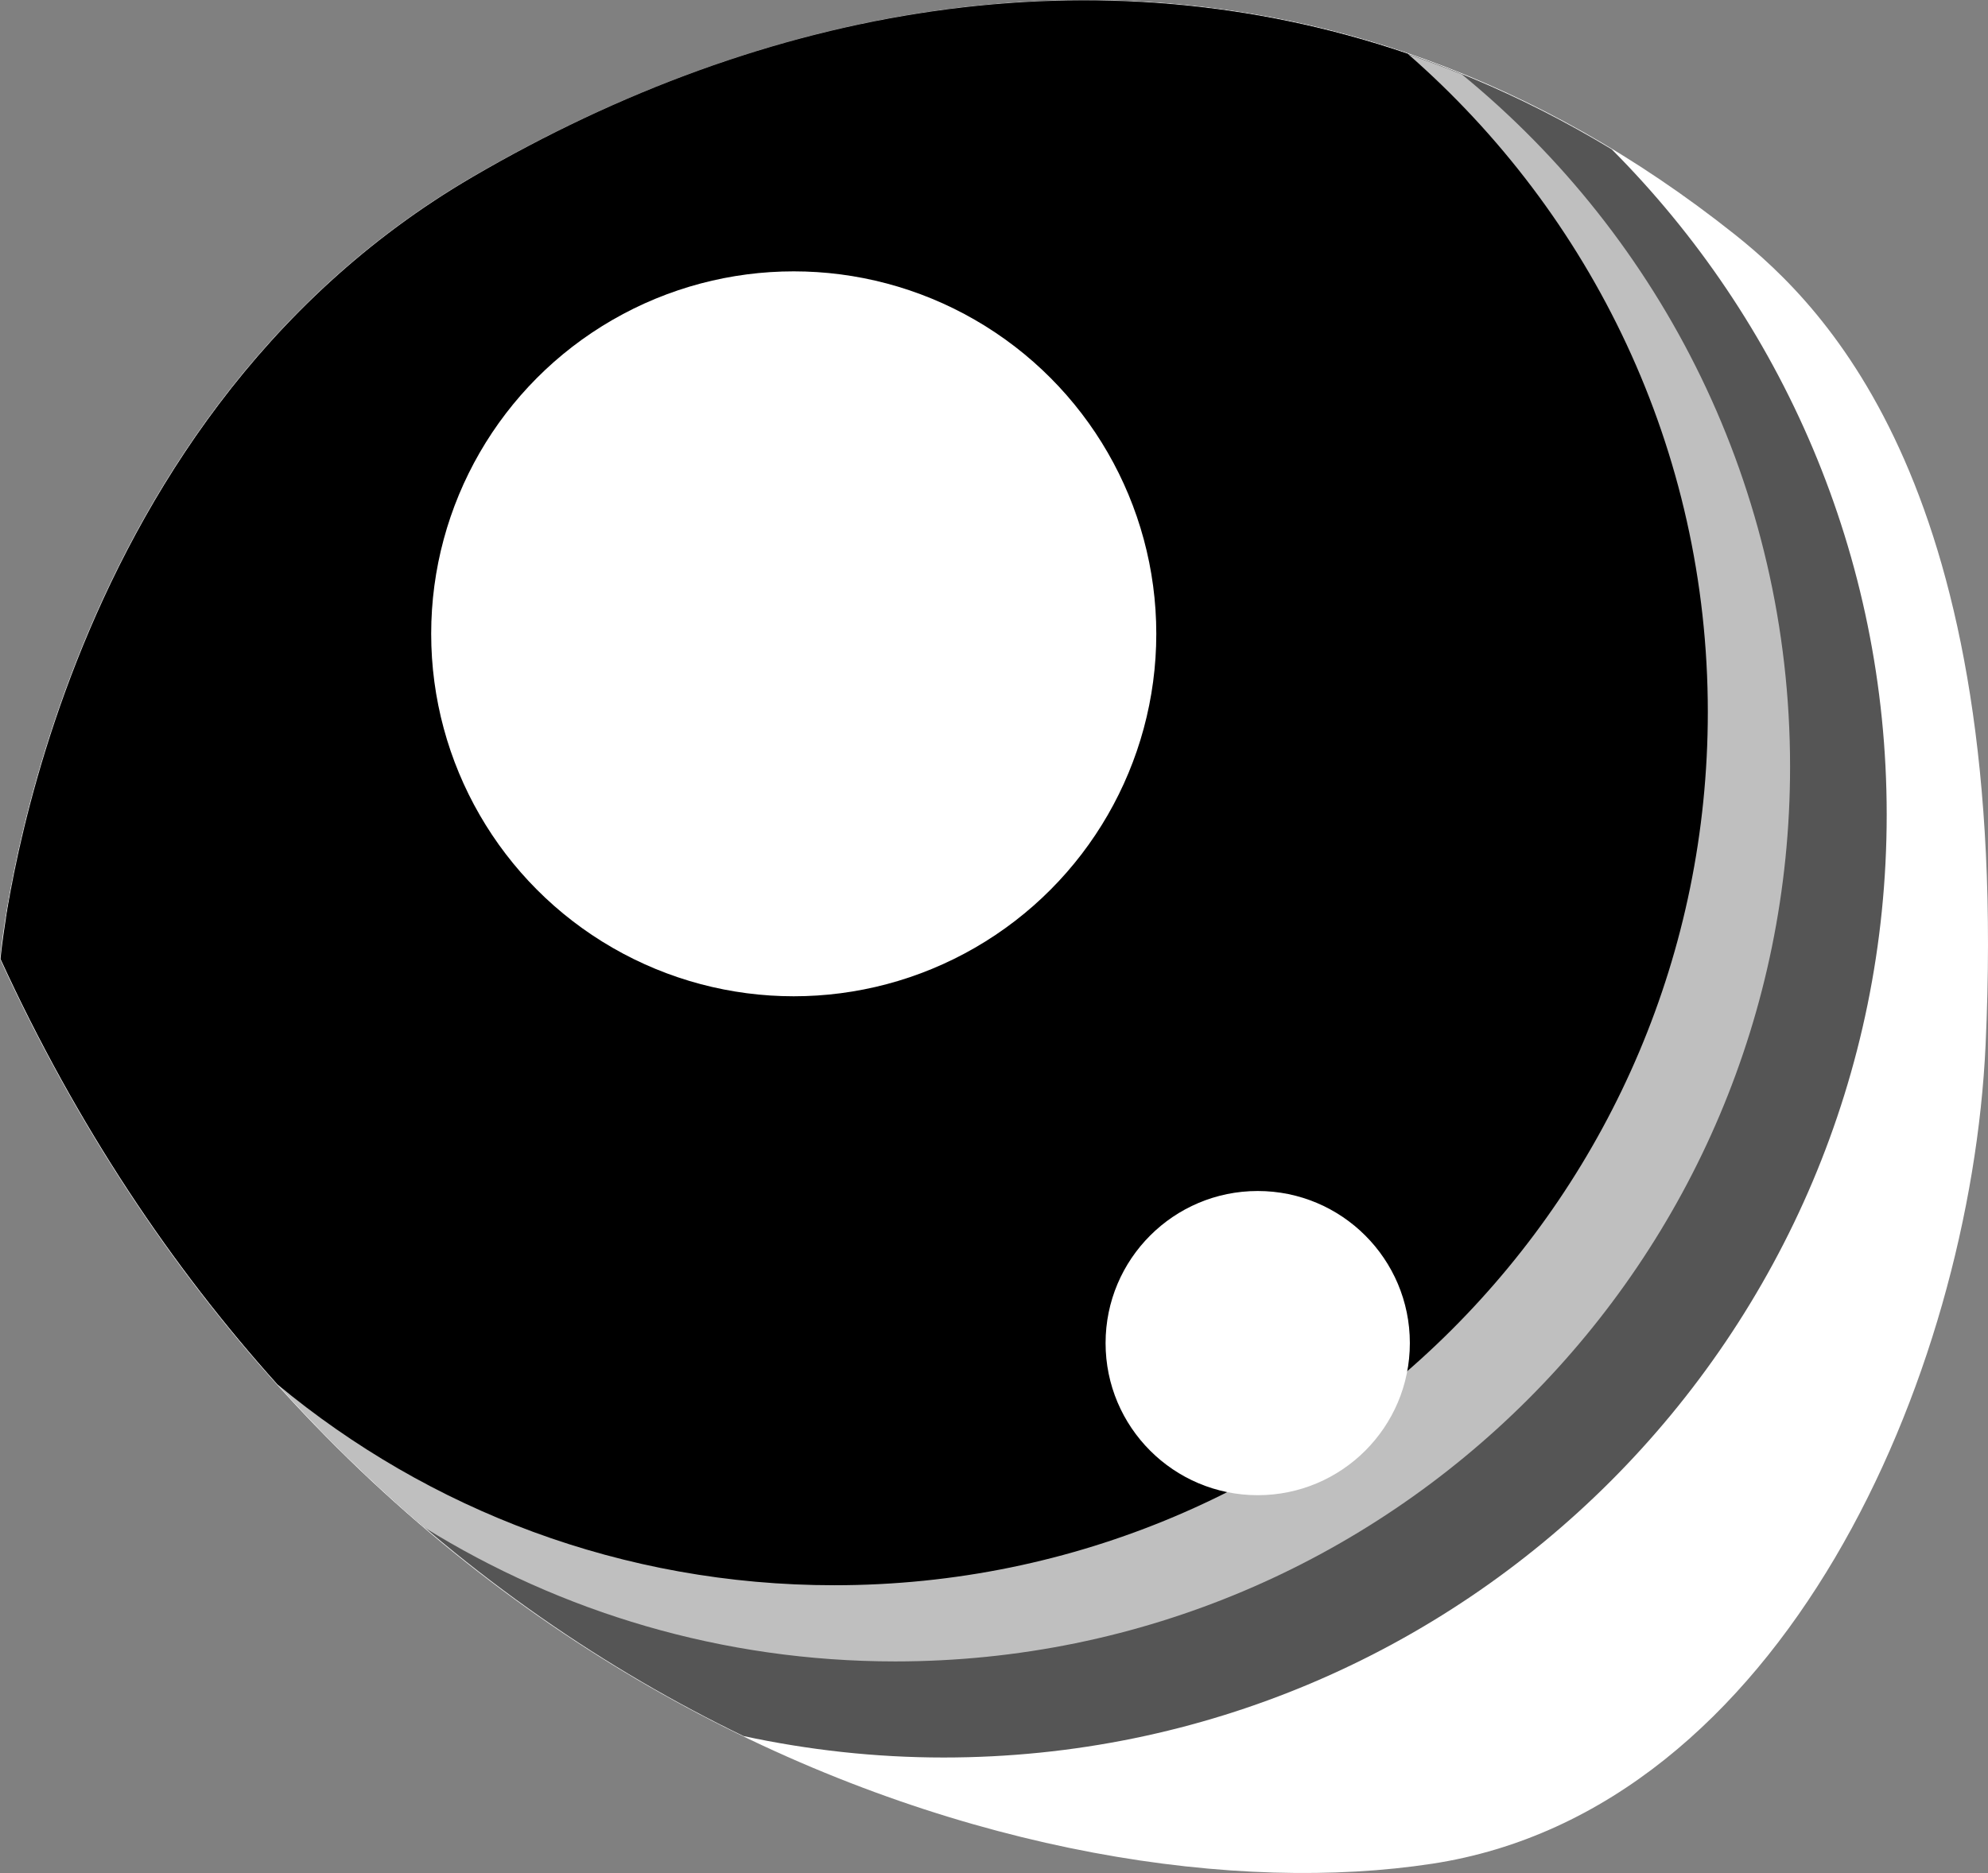 <?xml version="1.0" encoding="UTF-8" standalone="no"?>
<!-- Generator: Adobe Illustrator 24.2.1, SVG Export Plug-In . SVG Version: 6.00 Build 0)  -->

<svg
   xmlns:dc="http://purl.org/dc/elements/1.1/"
   xmlns:cc="http://creativecommons.org/ns#"
   xmlns:rdf="http://www.w3.org/1999/02/22-rdf-syntax-ns#"
   xmlns:svg="http://www.w3.org/2000/svg"
   xmlns="http://www.w3.org/2000/svg"
   xmlns:sodipodi="http://sodipodi.sourceforge.net/DTD/sodipodi-0.dtd"
   xmlns:inkscape="http://www.inkscape.org/namespaces/inkscape"
   version="1.1"
   id="Layer_1"
   x="0px"
   y="0px"
   viewBox="0 0 78.795 74.256"
   xml:space="preserve"
   sodipodi:docname="FrontRightsvg.svg"
   width="78.795"
   height="74.256"
   inkscape:version="0.92.4 (5da689c313, 2019-01-14)"><rect x="0" y="0" width="78.795" height="74.256" fill="#808080" stroke="none"/><defs
   id="defs119" /><sodipodi:namedview
   pagecolor="#ffffff"
   bordercolor="#666666"
   borderopacity="1"
   objecttolerance="10"
   gridtolerance="10"
   guidetolerance="10"
   inkscape:pageopacity="0"
   inkscape:pageshadow="2"
   inkscape:window-width="1920"
   inkscape:window-height="1007"
   id="namedview117"
   showgrid="false"
   inkscape:zoom="4.3703704"
   inkscape:cx="13.960205"
   inkscape:cy="54.345751"
   inkscape:window-x="0"
   inkscape:window-y="0"
   inkscape:window-maximized="1"
   inkscape:current-layer="g100" />
<style
   type="text/css"
   id="style2">
	.st0{fill:#FFFFFF;}
	.st1{fill:#808080;}
	.st2{fill:#999999;}
	.st3{fill:#666666;}
	.st4{enable-background:new    ;}
	.st5{clip-path:url(#SVGID_2_);}
	.st6{clip-path:url(#SVGID_4_);}
</style>








<g
   id="g100"
   transform="translate(-186.33,-54.402)">
	<path
   class="st0"
   d="m 255.08,63.69 c 3.67,2.92 10.96,10.21 9.95,32.13 -0.6,13.1 -8.02,30.34 -21.93,32.47 -15.37,2.35 -43.16,-6.19 -56.77,-35.87 0,0 1.83,-21.15 18.71,-31 15.89,-9.25 34.35,-10.2 50.04,2.27 z"
   id="path86"
   inkscape:connector-curvature="0"
   style="fill:#ffffff" />
	<path
   class="st1"
   d="m 186.57,90.76 c 0.83,-5.17 4.46,-21.15 18.49,-29.34 14.26,-8.32 30.6,-9.89 45.15,-1.1 6.73,6.76 10.9,16.08 10.9,26.38 0,20.64 -16.73,37.38 -37.38,37.38 -2.72,0 -5.37,-0.3 -7.93,-0.85 -10.81,-5.23 -21.57,-14.58 -28.76,-29.38 -0.2,-1.02 -0.36,-2.04 -0.47,-3.09 z"
   id="path88"
   inkscape:connector-curvature="0"
   style="fill:#555555;fill-opacity:1" />
	<path
   class="st2"
   d="m 186.71,89.9 c 1.07,-5.9 5.02,-20.7 18.34,-28.47 12.35,-7.21 26.26,-9.34 39.22,-4.08 7.94,6.5 13.01,16.38 13.01,27.45 0,19.59 -15.88,35.47 -35.47,35.47 -6.85,0 -13.24,-1.95 -18.66,-5.31 -5.61,-4.78 -10.78,-10.96 -14.93,-18.77 -0.68,-2.02 -1.19,-4.12 -1.51,-6.29 z"
   id="path90"
   inkscape:connector-curvature="0"
   style="fill:#bfbfbf;fill-opacity:1" />
	<path
   d="m 197.33,109.29 c -4.17,-4.64 -7.93,-10.22 -10.98,-16.87 0,0 1.83,-21.15 18.71,-31 11.67,-6.81 24.72,-9.09 37.06,-4.89 7.28,6.35 11.9,15.68 11.9,26.1 0,19.12 -15.5,34.62 -34.62,34.62 -8.4,0 -16.08,-2.99 -22.07,-7.96 z"
   id="path92"
   inkscape:connector-curvature="0" />
	
	<circle
   class="st0"
   cx="217.79"
   cy="79.53"
   r="14.37"
   id="circle96"
   style="fill:#ffffff" />
	<circle
   class="st0"
   cx="236.18"
   cy="107.65"
   r="6.03"
   id="circle98"
   style="fill:#ffffff" />
</g>

</svg>